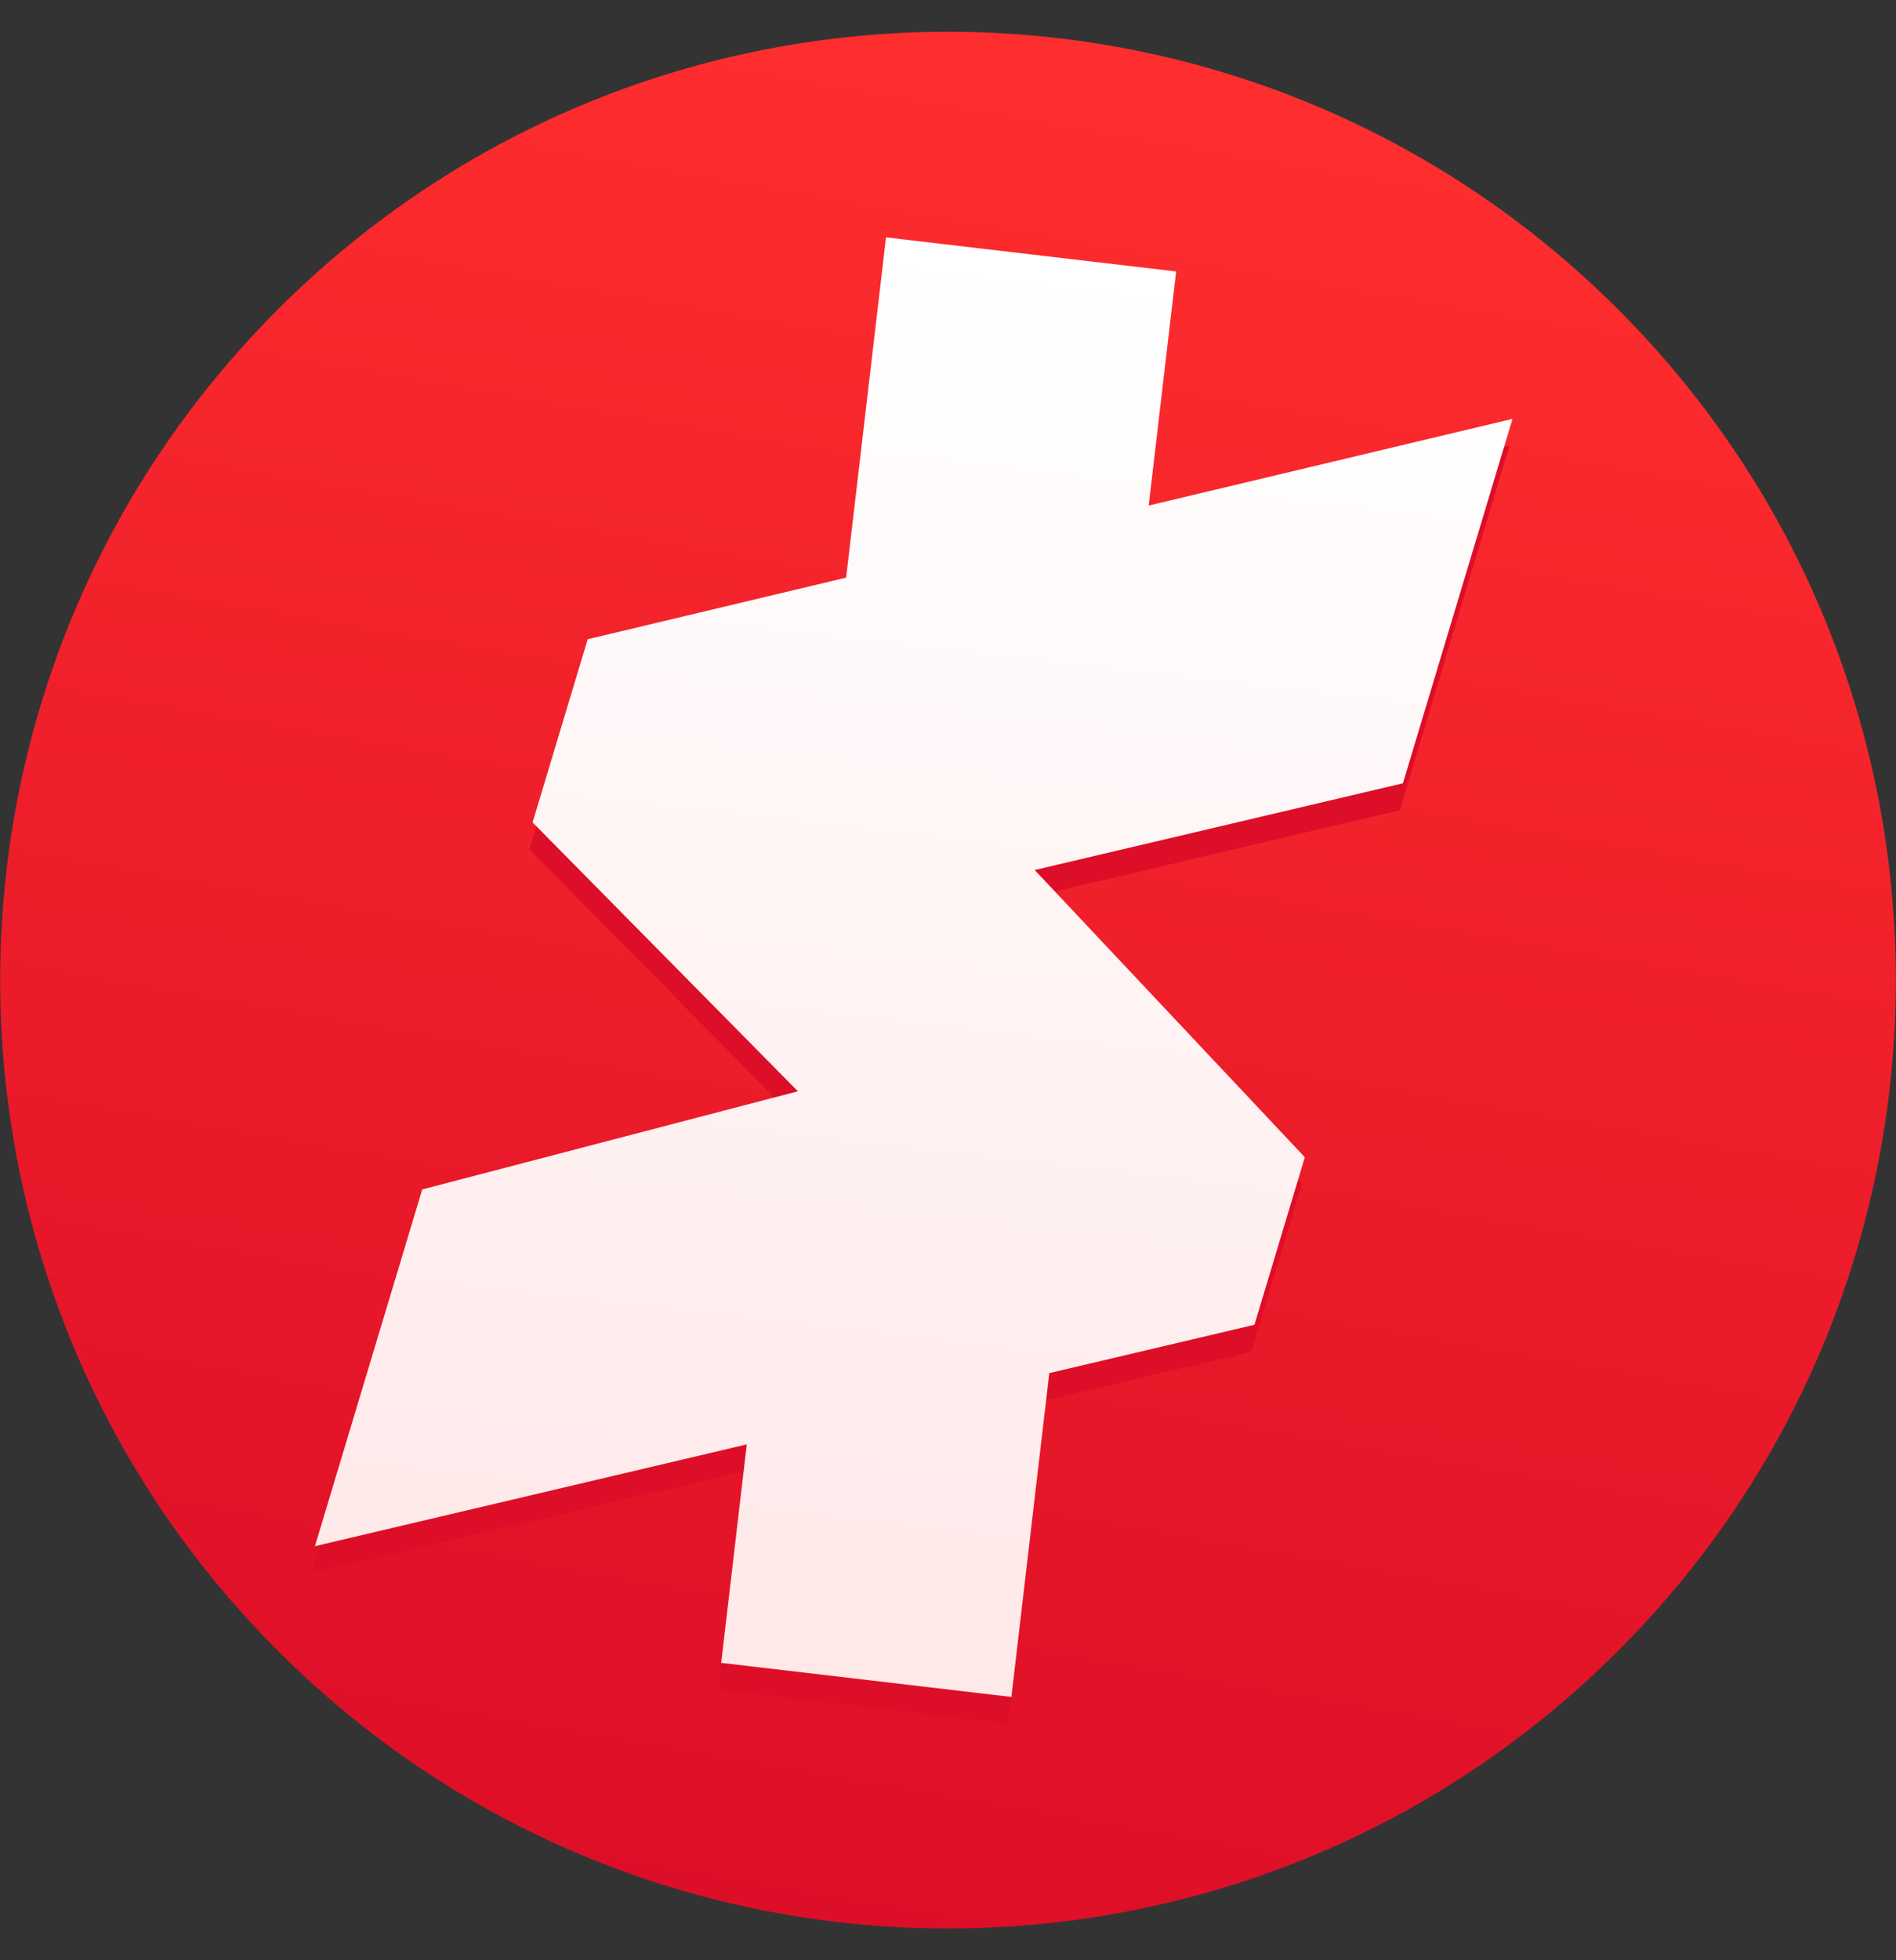 <svg width="30" height="31" viewBox="0 0 30 31" fill="none" xmlns="http://www.w3.org/2000/svg">
<rect x="0" y="0" width="30" height="31" fill="#333333" stroke="none"/>
<g id="Layer_1" clip-path="url(#clip0_0_1367)">
<path id="Vector" d="M25.605 26.105C31.462 20.248 31.462 10.752 25.605 4.895C19.748 -0.962 10.252 -0.962 4.395 4.895C-1.462 10.752 -1.462 20.248 4.395 26.105C10.252 31.962 19.748 31.962 25.605 26.105Z" fill="url(#paint0_linear_0_1367)"/>
<path id="Vector_2" d="M23.883 7.05L18.127 8.421L18.561 4.719L13.97 4.181L13.339 9.561L9.25 10.535L8.378 13.433L10.477 15.559L12.576 17.685L6.631 19.237L4.934 24.878L5.178 24.821L11.767 23.269L11.362 26.724L15.953 27.262L16.554 22.141L19.799 21.377L20.597 18.728L20.436 18.557L16.323 14.185L22.149 12.813L23.883 7.05Z" fill="#DD0E27"/>
<path id="Vector_3" d="M23.932 6.624L18.176 7.995L18.61 4.293L14.019 3.754L13.388 9.135L9.299 10.109L8.427 13.006L10.526 15.132L12.625 17.258L6.681 18.81L4.983 24.452L5.228 24.394L11.816 22.842L11.411 26.297L16.003 26.836L16.603 21.715L19.849 20.95L20.646 18.301L20.485 18.13L16.372 13.759L22.198 12.387L23.932 6.624Z" fill="url(#paint1_linear_0_1367)"/>
</g>
<defs>
<linearGradient id="paint0_linear_0_1367" x1="12.432" y1="30.275" x2="17.568" y2="0.723" gradientUnits="userSpaceOnUse">
<stop stop-color="#DD0E27"/>
<stop offset="1" stop-color="#FF2E2E"/>
</linearGradient>
<linearGradient id="paint1_linear_0_1367" x1="13.19" y1="26.512" x2="15.792" y2="3.96" gradientUnits="userSpaceOnUse">
<stop stop-color="#FFE8E8"/>
<stop offset="1" stop-color="white"/>
</linearGradient>
<clipPath id="clip0_0_1367">
<rect width="30" height="30" fill="white" transform="translate(0 0.5)"/>
</clipPath>
</defs>
</svg>
